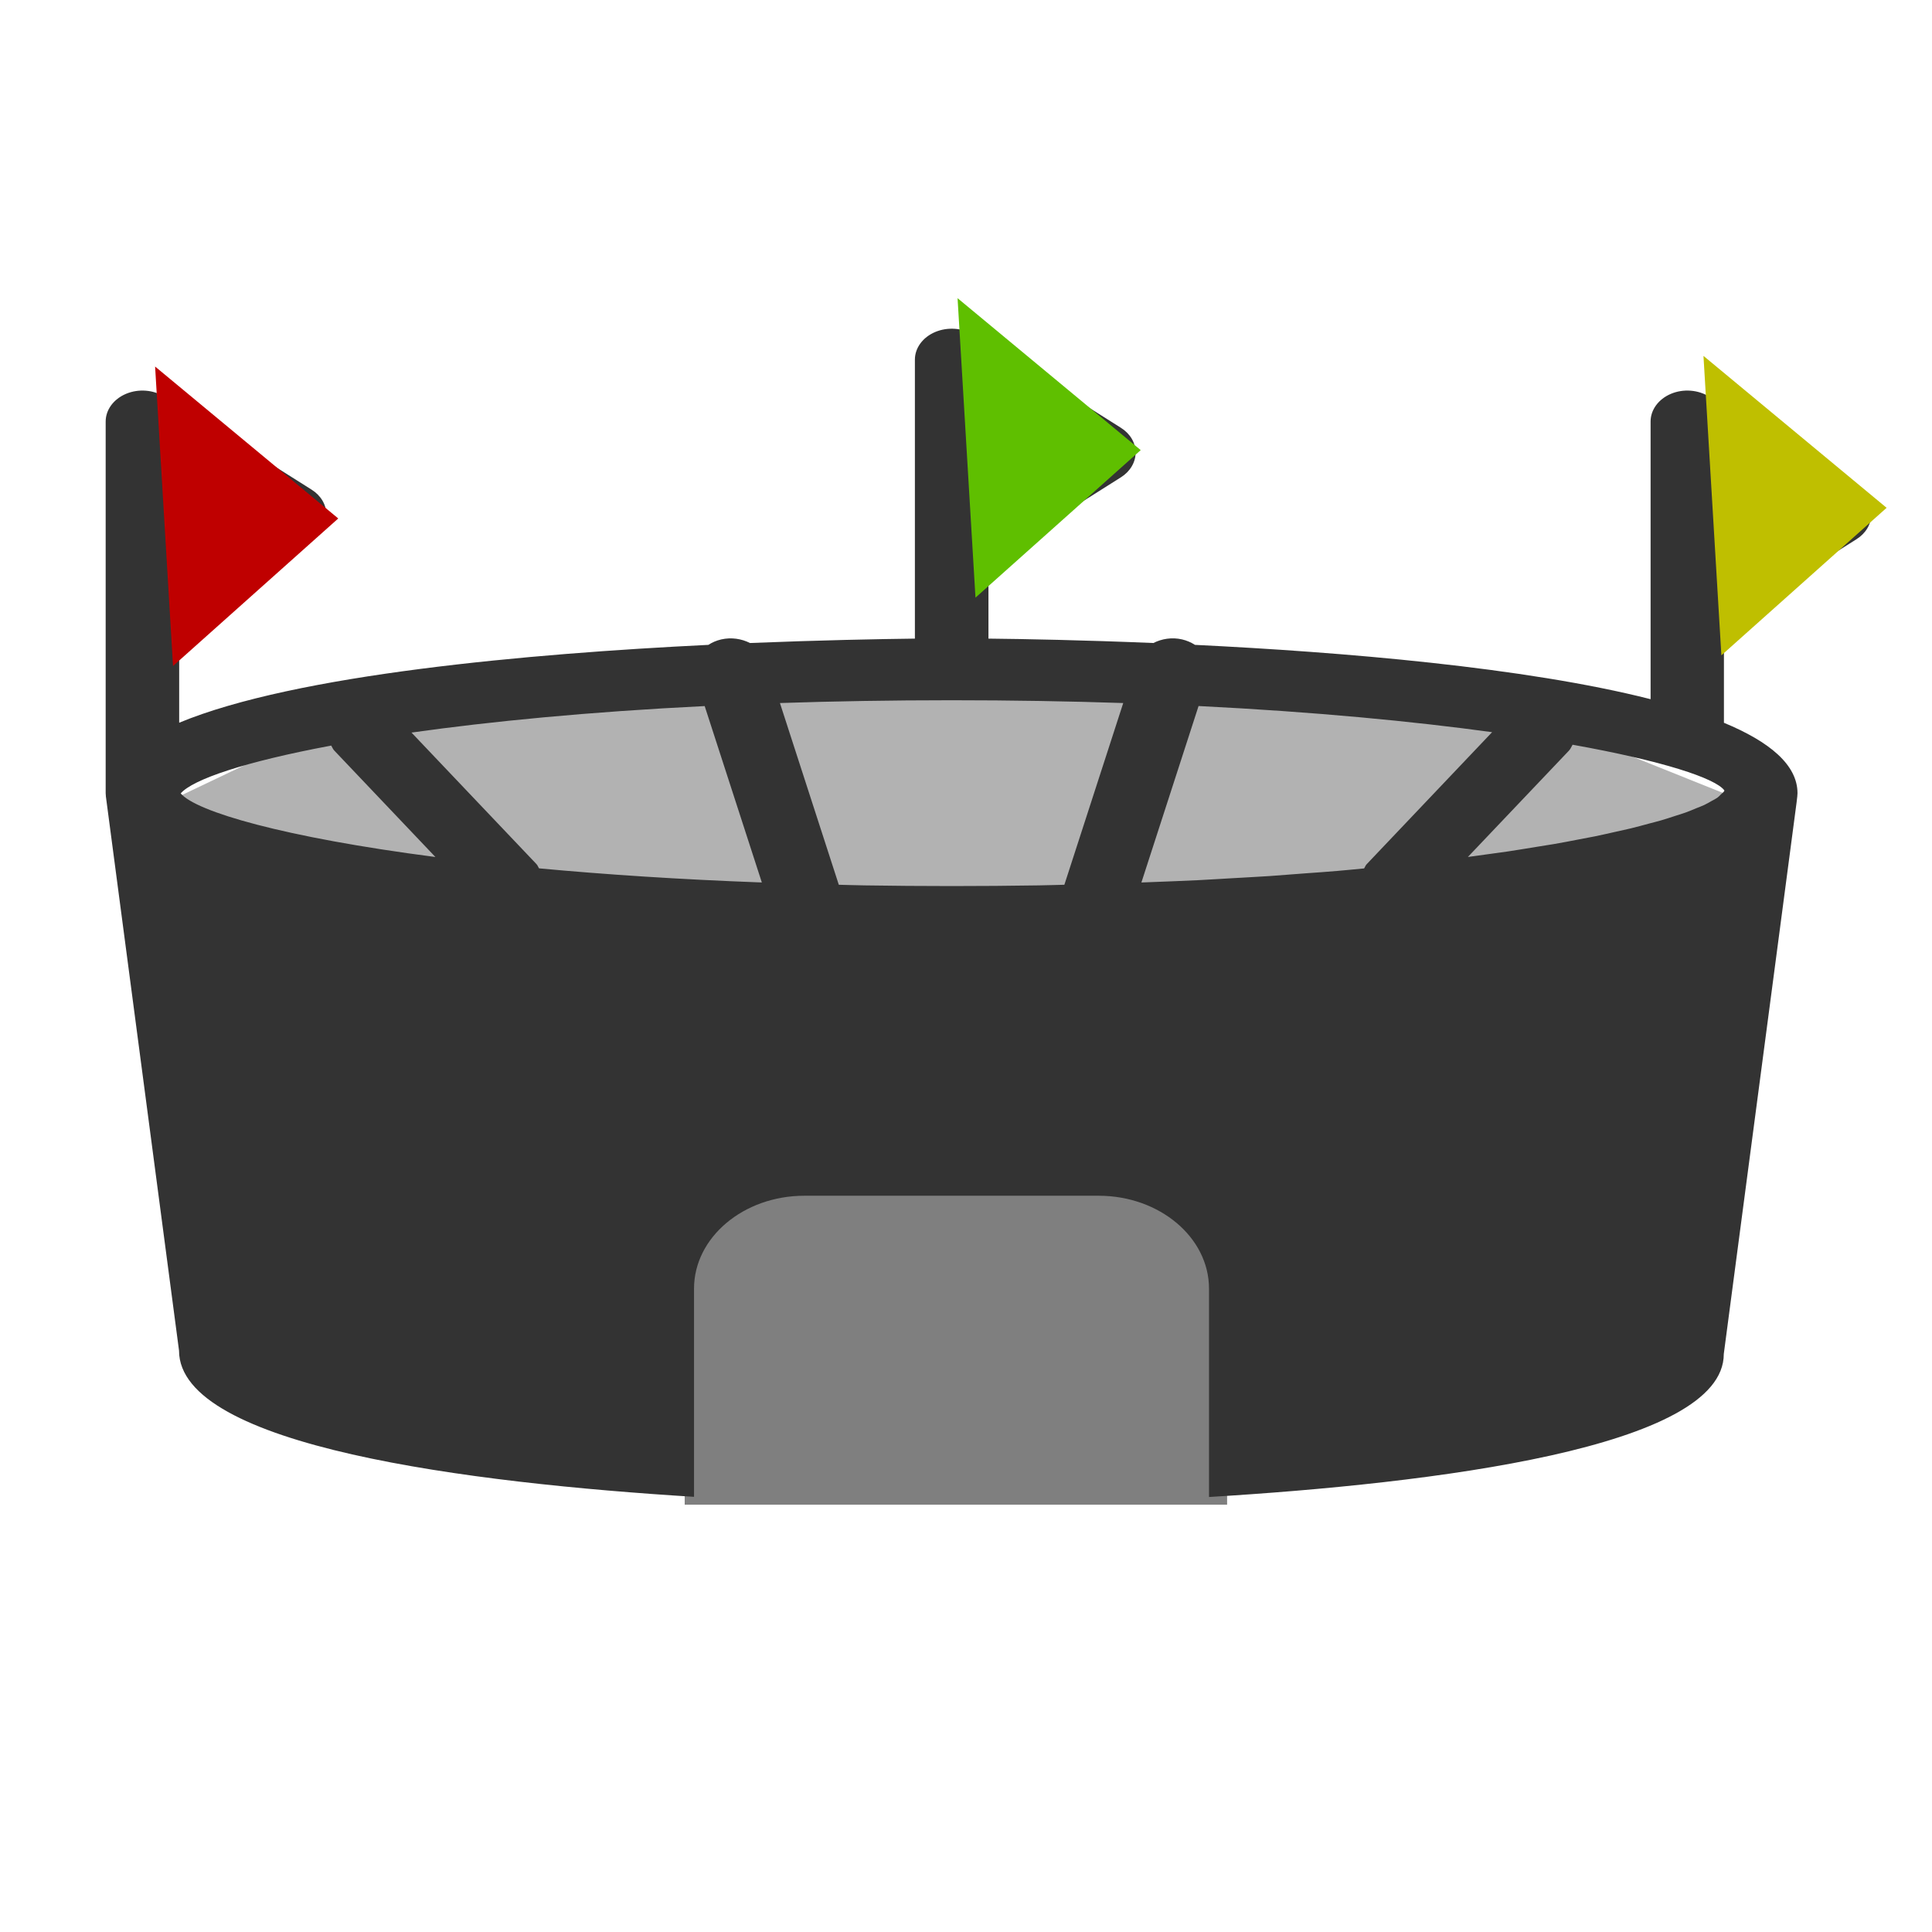 <svg width="200%" height="200%"  viewBox="0 0 128 128" xmlns="http://www.w3.org/2000/svg">
 <g>
  <title>Football stadium</title>
  <rect fill="#7f7f7f" x="45.363" y="70.738" width="35.936" height="28.951" id="svg_5"/>
  <path fill="#b2b2b2" d="m9.246,54.013l19.206,-9.162l65.338,-0.475l23.102,9.255l-7.934,6.407l-32.202,6.645l-46.203,-2.136l-21.468,-7.356l0.162,-3.178l0,0z" id="svg_4"/>
  <g id="svg_1">
   <path id="svg_3" d="m122.999,32.441l-9.749,-6.155c-0.736,-0.464 -1.726,-0.542 -2.549,-0.193c-0.824,0.349 -1.345,1.059 -1.345,1.834l0,18.396c-8.311,-2.113 -20.418,-3.123 -30.186,-3.599c-0.249,-0.16 -0.536,-0.287 -0.853,-0.361c-0.668,-0.156 -1.345,-0.045 -1.901,0.238c-4.655,-0.193 -8.55,-0.267 -10.928,-0.291l0,-5.146l8.774,-5.54c0.614,-0.386 0.975,-0.997 0.975,-1.641c0,-0.644 -0.361,-1.256 -0.975,-1.641l-9.749,-6.155c-0.731,-0.468 -1.726,-0.538 -2.549,-0.193c-0.829,0.349 -1.35,1.059 -1.35,1.834l0,18.482c-2.379,0.029 -6.273,0.103 -10.928,0.291c-0.556,-0.283 -1.233,-0.39 -1.901,-0.238c-0.322,0.074 -0.609,0.201 -0.853,0.361c-11.918,0.583 -27.33,1.953 -35.061,5.158l0,-6.619l8.774,-5.54c0.619,-0.386 0.975,-0.997 0.975,-1.641c0,-0.644 -0.361,-1.256 -0.975,-1.641l-9.749,-6.155c-0.736,-0.464 -1.716,-0.542 -2.549,-0.193c-0.824,0.349 -1.346,1.059 -1.346,1.834l0,24.621c0,0.049 0.005,0.131 0.015,0.226l4.845,36.706c0,6.348 19.219,8.765 34.12,9.688l0,-13.792c0,-3.394 3.28,-6.155 7.311,-6.155l19.497,0c4.031,0 7.311,2.762 7.311,6.155l0,13.804c14.901,-0.903 34.115,-3.271 34.105,-9.475l4.83,-36.591c0,-0.016 0.005,-0.037 0.005,-0.053c0.01,-0.094 0.024,-0.193 0.034,-0.283c0.01,-0.094 0.015,-0.176 0.015,-0.226c0,-1.879 -1.852,-3.414 -4.874,-4.666l0,-6.619l8.784,-5.544c0.614,-0.386 0.975,-0.997 0.975,-1.641c0,-0.645 -0.36,-1.256 -0.974,-1.642l-0,-0zm-111.027,20.124c0.799,-0.919 4.192,-2.089 9.973,-3.168c0.068,0.111 0.107,0.23 0.2,0.328l6.702,7.054c-10.051,-1.305 -15.851,-3.004 -16.875,-4.214zm23.743,4.965c-0.063,-0.086 -0.088,-0.193 -0.171,-0.279l-8.281,-8.716c5.24,-0.739 11.718,-1.375 19.424,-1.756l3.787,11.687c-5.469,-0.201 -10.392,-0.529 -14.759,-0.935l0,0zm34.803,1.088c-0.58,0.012 -1.131,0.033 -1.721,0.041c-1.867,0.029 -3.783,0.045 -5.752,0.045c-1.974,0 -3.894,-0.016 -5.766,-0.045c-0.585,-0.008 -1.131,-0.029 -1.706,-0.041l-3.9,-12.04c3.573,-0.119 7.36,-0.185 11.372,-0.185c4.011,0 7.799,0.066 11.372,0.185l-3.9,12.04l0,0zm19.858,-1.083c-0.6,0.058 -1.175,0.115 -1.799,0.168c-0.663,0.058 -1.379,0.107 -2.067,0.156c-0.79,0.062 -1.56,0.123 -2.384,0.181c-0.824,0.053 -1.701,0.098 -2.554,0.148c-0.741,0.041 -1.452,0.09 -2.218,0.127c-0.994,0.049 -2.047,0.086 -3.085,0.127c-0.219,0.008 -0.429,0.016 -0.648,0.025l3.787,-11.691c7.716,0.386 14.204,1.014 19.448,1.732l-8.311,8.749c-0.083,0.086 -0.107,0.189 -0.171,0.279l0,-0zm23.869,-5.17l-0.015,0.053c-0.044,0.066 -0.136,0.139 -0.21,0.209c-0.083,0.078 -0.141,0.152 -0.258,0.234c-0.102,0.07 -0.249,0.144 -0.375,0.213c-0.156,0.086 -0.292,0.172 -0.487,0.263c-0.151,0.07 -0.351,0.144 -0.522,0.213c-0.229,0.094 -0.443,0.189 -0.717,0.287c-0.2,0.074 -0.449,0.144 -0.673,0.218c-0.307,0.098 -0.6,0.201 -0.946,0.299c-0.249,0.074 -0.546,0.144 -0.819,0.218c-0.38,0.103 -0.746,0.205 -1.17,0.308c-0.302,0.074 -0.648,0.144 -0.97,0.218c-0.458,0.103 -0.897,0.205 -1.394,0.308c-0.332,0.066 -0.707,0.131 -1.053,0.201c-0.546,0.107 -1.082,0.209 -1.672,0.312c-0.38,0.066 -0.804,0.127 -1.199,0.193c-0.614,0.098 -1.209,0.201 -1.867,0.299c-0.473,0.07 -0.99,0.135 -1.482,0.205c-0.385,0.053 -0.765,0.107 -1.165,0.16l6.697,-7.046c0.112,-0.119 0.161,-0.259 0.239,-0.39c6.005,1.075 9.461,2.224 10.056,3.025l-0,0z" fill="#333333"/>
  </g>
  <path fill="#bf0000" d="m11.463,44.125l-1.187,-19.841l12.134,10.066l-10.947,9.775z" id="svg_7"/>
  <path fill="#5fbf00" d="m64.628,39.596l-1.187,-19.841l12.134,10.066l-10.947,9.775z" id="svg_8"/>
  <path fill="#bfbf00" d="m114.046,43.419l-1.187,-19.841l12.134,10.066l-10.947,9.775z" id="svg_9"/>
 </g>
</svg>